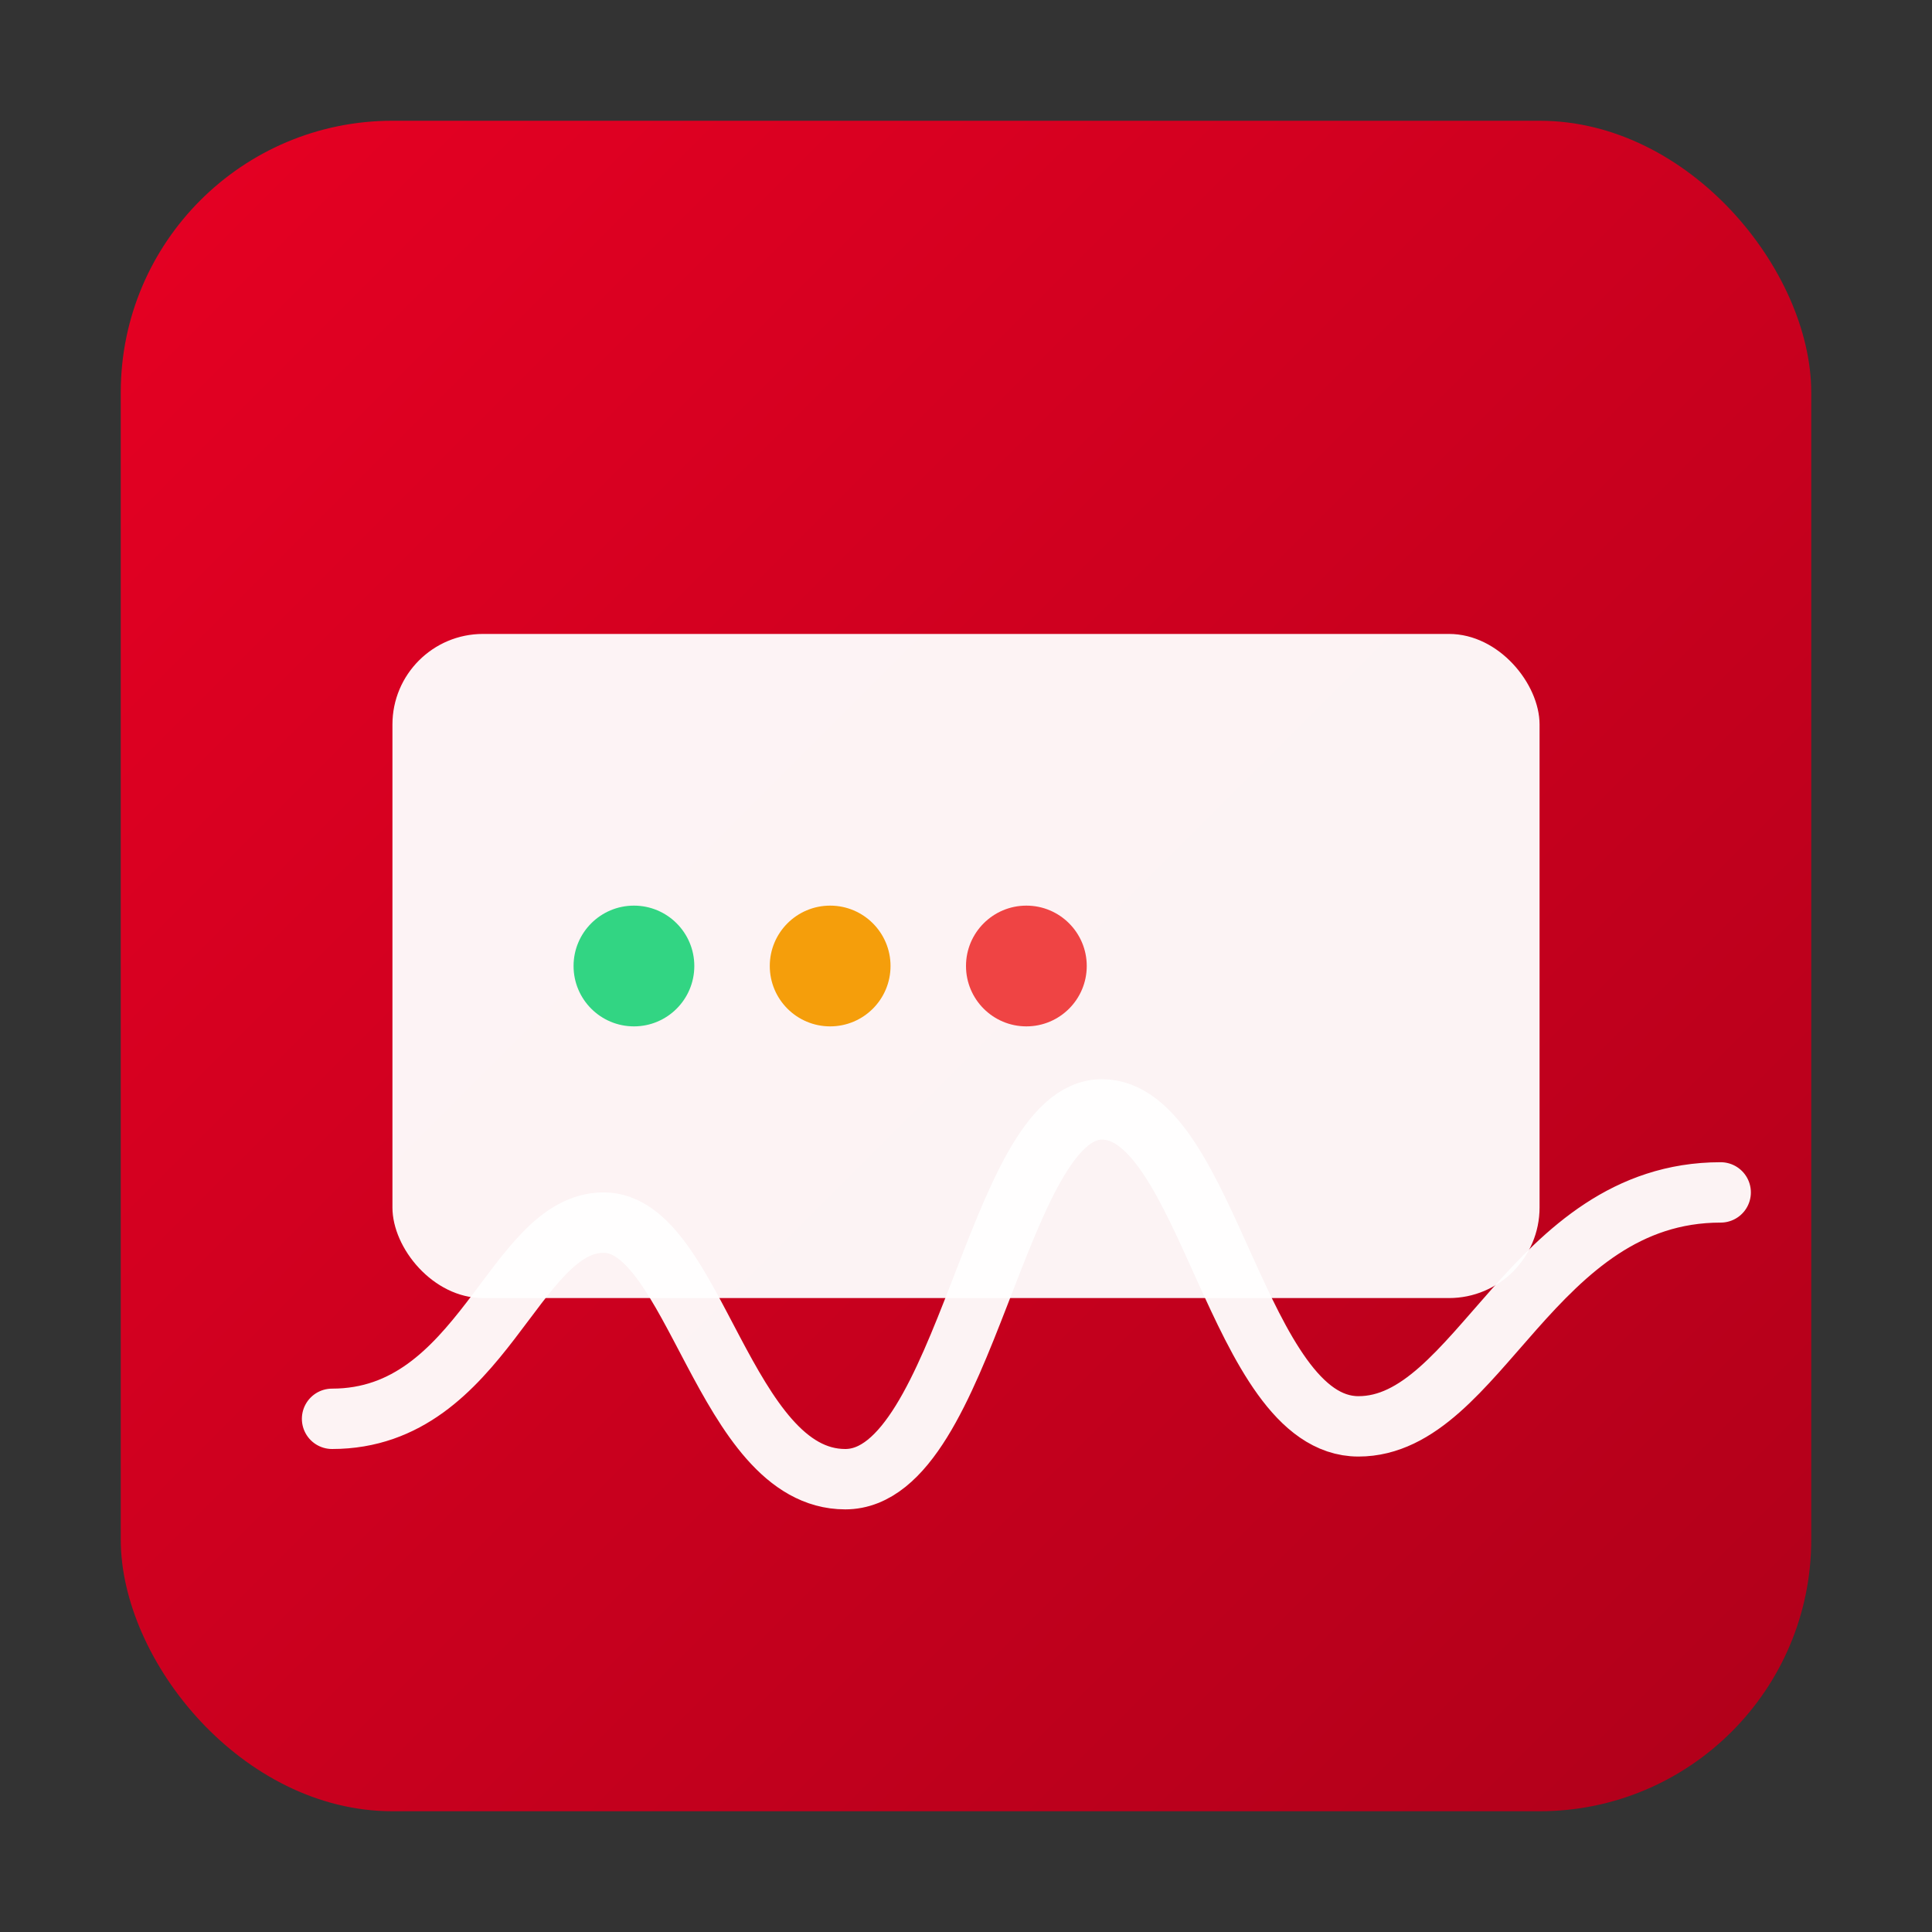 <svg width="256" height="256" viewBox="0 0 256 256" xmlns="http://www.w3.org/2000/svg" role="img" aria-label="Virgin Modem Status icon">
  <rect x="0" y="0" width="256" height="256" fill="#333333" stroke="none"/>
  <defs>
    <linearGradient id="g" x1="0" x2="1" y1="0" y2="1">
      <stop offset="0%" stop-color="#e60023"/>
      <stop offset="100%" stop-color="#b0001a"/>
    </linearGradient>
  </defs>
  <rect x="16" y="16" width="224" height="224" rx="36" fill="url(#g)"/>
  <rect x="52" y="84" width="152" height="88" rx="12" fill="#fff" opacity="0.95"/>
  <circle cx="84" cy="128" r="8" fill="#32d583"/>
  <circle cx="110" cy="128" r="8" fill="#f59e0b"/>
  <circle cx="136" cy="128" r="8" fill="#ef4444"/>
  <path d="M44 188c20 0 24-26 36-26s16 34 32 34 20-49 34-49 18 42 34 42 23-31 48-31"
        fill="none" stroke="#fff" stroke-width="8" stroke-linecap="round" stroke-linejoin="round" opacity="0.95"/>
</svg>
